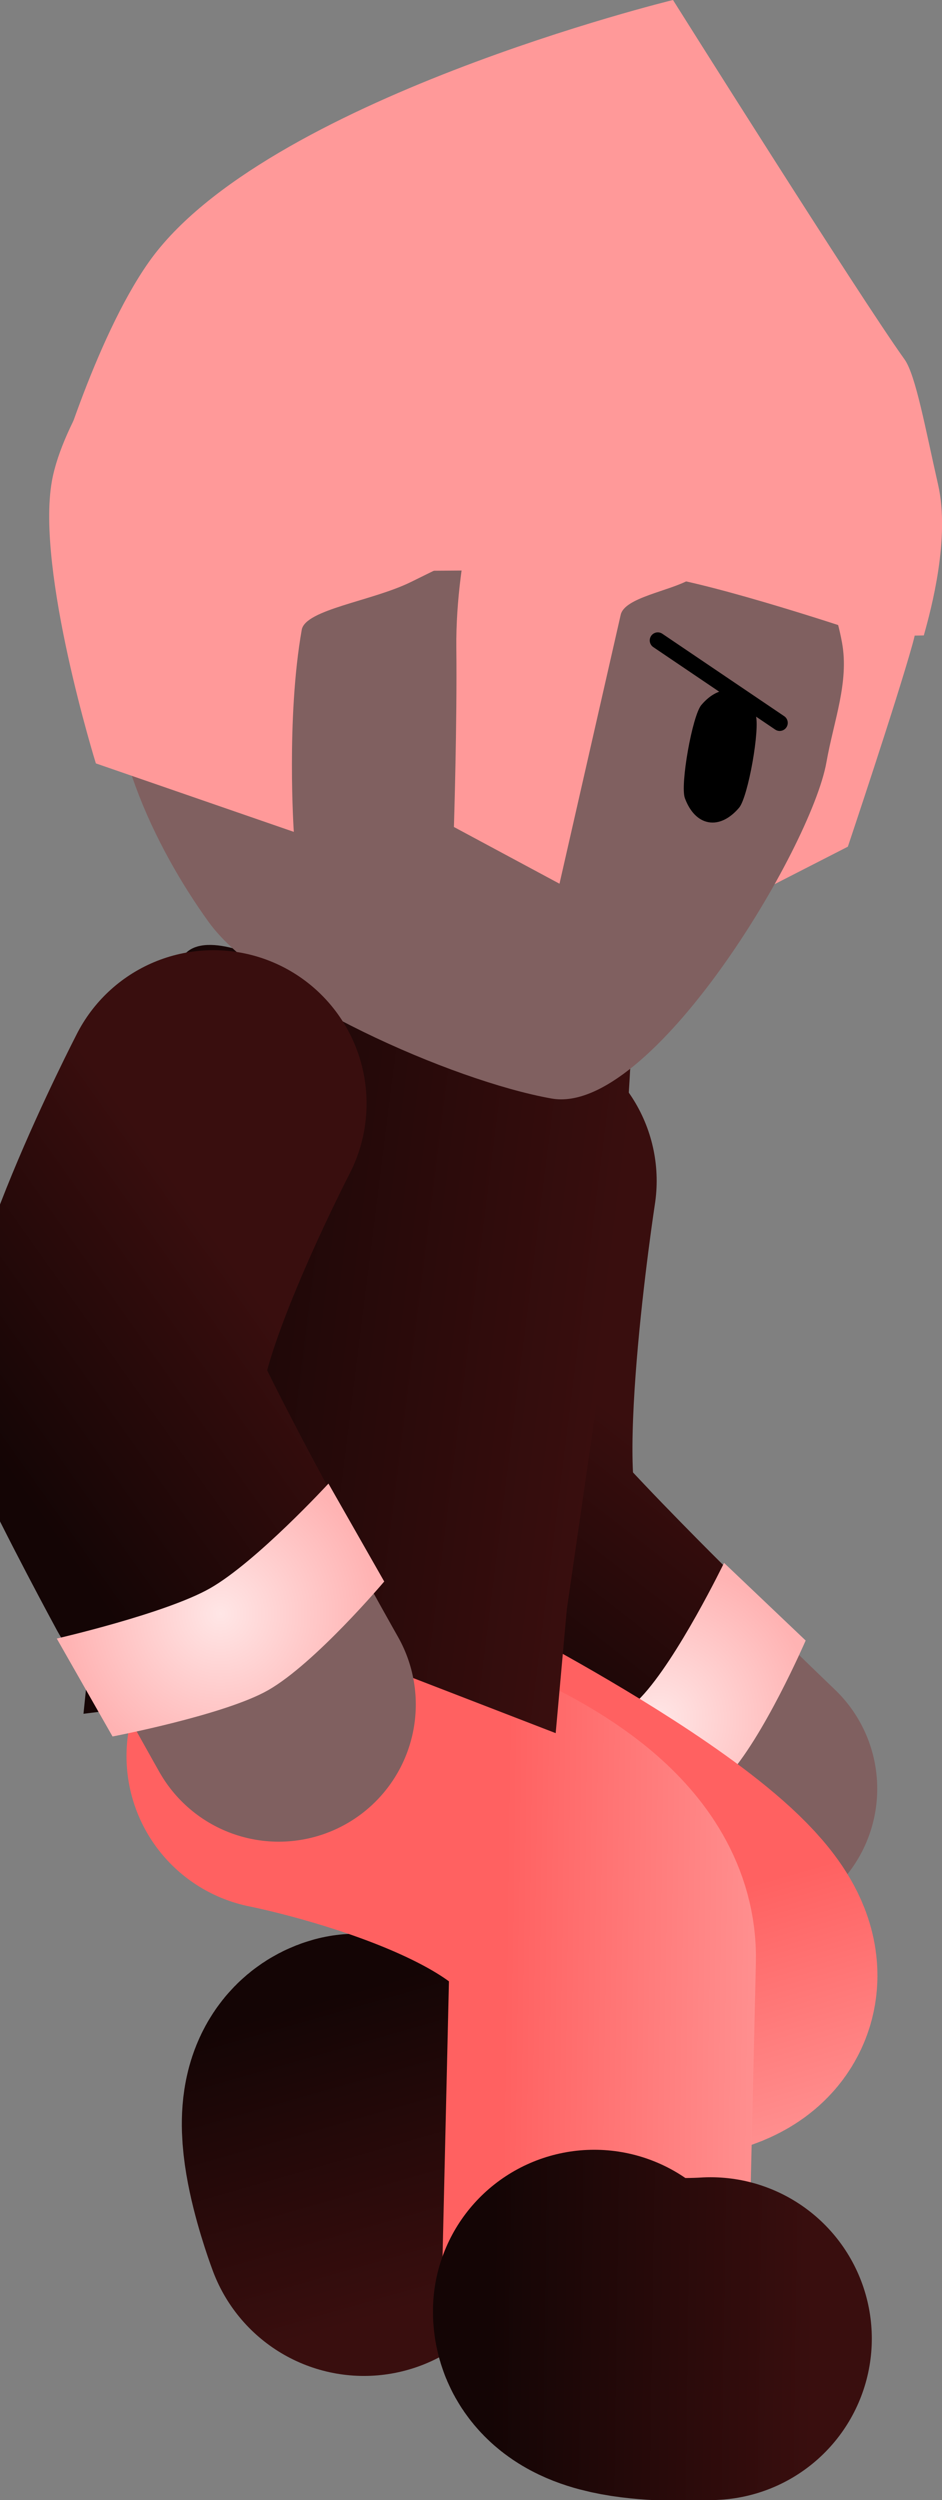 <svg version="1.1" xmlns="http://www.w3.org/2000/svg" xmlns:xlink="http://www.w3.org/1999/xlink" width="29.205" height="77.441" viewBox="0,0,29.205,77.441"><rect x="0" y="0" width="29.205" height="77.441" fill="#808080" stroke="none"/><defs><linearGradient x1="236.37" y1="188.084" x2="242.195" y2="180.58" gradientUnits="userSpaceOnUse" id="color-1"><stop offset="0" stop-color="#140505"/><stop offset="1" stop-color="#390e0e"/></linearGradient><radialGradient cx="246.273" cy="192.168" r="4.847" gradientUnits="userSpaceOnUse" id="color-2"><stop offset="0" stop-color="#ffe6e6"/><stop offset="1" stop-color="#ffb3b3"/></radialGradient><linearGradient x1="247.223" y1="197.837" x2="249.833" y2="206.971" gradientUnits="userSpaceOnUse" id="color-3"><stop offset="0" stop-color="#ff6161"/><stop offset="1" stop-color="#ff9999"/></linearGradient><linearGradient x1="235.648" y1="200.876" x2="238.395" y2="210.491" gradientUnits="userSpaceOnUse" id="color-4"><stop offset="0" stop-color="#140505"/><stop offset="1" stop-color="#390e0e"/></linearGradient><linearGradient x1="241.526" y1="198.934" x2="251.025" y2="199.07" gradientUnits="userSpaceOnUse" id="color-5"><stop offset="0" stop-color="#ff6161"/><stop offset="1" stop-color="#ff9999"/></linearGradient><linearGradient x1="241.096" y1="210.894" x2="251.095" y2="211.038" gradientUnits="userSpaceOnUse" id="color-6"><stop offset="0" stop-color="#140505"/><stop offset="1" stop-color="#390e0e"/></linearGradient><linearGradient x1="229.432" y1="179.975" x2="244.481" y2="181.868" gradientUnits="userSpaceOnUse" id="color-7"><stop offset="0" stop-color="#140505"/><stop offset="1" stop-color="#390e0e"/></linearGradient><linearGradient x1="229.479" y1="158.643" x2="251.818" y2="162.601" gradientUnits="userSpaceOnUse" id="color-8"><stop offset="0" stop-color="#ffd499"/><stop offset="1" stop-color="#ffd599"/></linearGradient><linearGradient x1="224.397" y1="182.148" x2="232.14" y2="176.644" gradientUnits="userSpaceOnUse" id="color-9"><stop offset="0" stop-color="#140505"/><stop offset="1" stop-color="#390e0e"/></linearGradient><radialGradient cx="232.701" cy="188.915" r="4.847" gradientUnits="userSpaceOnUse" id="color-10"><stop offset="0" stop-color="#ffe6e6"/><stop offset="1" stop-color="#ffb3b3"/></radialGradient></defs><g transform="translate(-225.869,-138.93)"><g data-paper-data="{&quot;isPaintingLayer&quot;:true}" fill-rule="nonzero" stroke-linejoin="miter" stroke-miterlimit="10" stroke-dasharray="" stroke-dashoffset="0" style="mix-blend-mode: normal"><g><path d="M248.816,194.339c0,0 -4.785,-4.562 -7.183,-7.317c-2.461,-2.826 -0.188,-11.421 -0.188,-11.421" fill="none" stroke="#806060" stroke-width="8.5" stroke-linecap="round"/><path d="M244.905,190.74c0,0 -2.334,-2.311 -3.647,-3.796c-1.312,-1.486 0.22,-11.436 0.22,-11.436" fill="none" stroke="url(#color-1)" stroke-width="9.5" stroke-linecap="round"/><path d="M244.169,196.774l-2.53,-2.405c0,0 3.015,-1.721 4.1,-2.862c1.139,-1.198 2.578,-4.165 2.578,-4.165l2.53,2.405c0,0 -1.322,3.05 -2.475,4.263c-1.067,1.122 -4.204,2.764 -4.204,2.764z" fill="url(#color-2)" stroke="none" stroke-width="0" stroke-linecap="butt"/></g><g fill="none" stroke-linecap="round"><path d="M239.717,193.611c0,0 11.884,6.175 7.721,7.325c-2.925,0.808 -7.892,2.179 -10.515,2.904c-1.065,0.294 0.226,3.698 0.226,3.698" stroke="url(#color-3)" stroke-width="9.5"/><path d="M237.153,207.527c0,0 -1.29,-3.404 -0.226,-3.698" stroke="url(#color-4)" stroke-width="10"/></g><g fill="none" stroke-linecap="round"><path d="M234.541,193.327c0,0 10.115,1.978 10.014,6.296c-0.071,3.033 -0.191,8.185 -0.254,10.906c-0.026,1.104 3.606,0.851 3.606,0.851" stroke="url(#color-5)" stroke-width="9.5"/><path d="M247.898,211.372c0,0 -3.632,0.253 -3.606,-0.851" stroke="url(#color-6)" stroke-width="10"/></g><path d="M231.468,168.688c0.496,-1.094 2.631,-0.007 2.631,-0.007l8.732,1.099c0,0 2.382,-0.417 2.581,0.663c0.199,1.079 -0.695,9.544 -0.695,9.544l-1.275,8.795l-0.345,3.834l-4.75,-1.835l-9.89,1.235l0.572,-5.554l0.868,-8.508c0,0 0.065,-5.943 1.57,-9.264z" fill="url(#color-7)" stroke="#001966" stroke-width="0" stroke-linecap="butt"/><g stroke-linecap="butt"><path d="M252.155,165.157l-2.777,1.42c0,0 0.964,-2.873 1.234,-5.352c0.054,-0.497 0.259,-1.864 0.152,-3.34c-0.147,-2.033 -0.634,-4.228 -0.634,-4.228l4.503,0.466c0,0 0.027,2.966 -0.474,4.763c-0.501,1.796 -2.004,6.271 -2.004,6.271z" data-paper-data="{&quot;index&quot;:null}" fill="#ff9999" stroke="none" stroke-width="0"/><path d="M242.57,149.778c3.082,0.546 5.659,2.256 7.333,4.577c0.952,1.32 1.776,2.866 2.071,4.479c0.224,1.225 -0.255,2.418 -0.483,3.708c-0.469,2.649 -5.439,10.962 -8.521,10.416c-3.082,-0.546 -8.96,-3.15 -10.634,-5.471c-1.674,-2.322 -3.386,-5.854 -2.856,-8.845c0.53,-2.991 2.262,-5.48 4.632,-7.085c2.37,-1.604 5.377,-2.325 8.459,-1.779z" fill="#806060" stroke="url(#color-8)" stroke-width="0"/><path d="M249.294,161.066c0.15,0.407 -0.231,2.554 -0.511,2.884c-0.281,0.331 -0.618,0.507 -0.947,0.449c-0.328,-0.058 -0.584,-0.339 -0.734,-0.747c-0.15,-0.407 0.231,-2.554 0.511,-2.884c0.281,-0.331 0.618,-0.507 0.947,-0.449c0.328,0.058 0.584,0.339 0.735,0.747z" data-paper-data="{&quot;index&quot;:null}" fill="#000000" stroke="none" stroke-width="1.301"/><path d="M240.976,153.006l8.794,2.448c0,0 -1.13,0.642 -2.516,1.427c-0.64,0.363 -2.019,0.559 -2.141,1.091c-0.531,2.331 -1.898,8.332 -1.898,8.332l-3.273,-1.757c0,0 0.101,-3.231 0.075,-5.535c-0.034,-3.003 0.959,-6.007 0.959,-6.007z" data-paper-data="{&quot;index&quot;:null}" fill="#ff9999" stroke="none" stroke-width="0"/><path d="M228.841,162.577c0,0 -1.855,-5.97 -1.364,-8.738c0.333,-1.88 2.155,-4.306 2.155,-4.306l14.947,4.577c0,0 -3.196,1.477 -5.966,2.846c-1.198,0.592 -3.277,0.85 -3.389,1.482c-0.484,2.734 -0.246,6.26 -0.246,6.26z" fill="#ff9999" stroke="none" stroke-width="0"/><path d="M252.922,158.643c0,0 -4.146,-1.409 -6.316,-1.814c-1.966,-0.367 -6.202,-0.228 -6.202,-0.228l-10.087,0.077l-2.802,-2.777c0,0 1.261,-4.436 2.97,-6.856c3.546,-5.024 16.249,-8.115 16.249,-8.115c0,0 5.766,9.164 7.177,11.13c0.348,0.484 0.646,2.143 1.043,3.888c0.374,1.645 -0.21,3.837 -0.444,4.665z" fill="#ff9999" stroke="none" stroke-width="0"/></g><g><path d="M234.51,191.728c0,0 -3.265,-5.749 -4.766,-9.078c-1.54,-3.416 2.682,-9.457 2.682,-9.457" fill="none" stroke="#806060" stroke-width="8.5" stroke-linecap="round"/><path d="M231.803,187.153c0,0 -1.568,-2.886 -2.396,-4.687c-0.828,-1.801 3.077,-9.353 3.077,-9.353" fill="none" stroke="url(#color-9)" stroke-width="9.5" stroke-linecap="round"/><path d="M229.358,192.719l-1.729,-3.033c0,0 3.383,-0.778 4.752,-1.557c1.436,-0.818 3.671,-3.243 3.671,-3.243l1.729,3.033c0,0 -2.146,2.539 -3.6,3.367c-1.345,0.767 -4.822,1.433 -4.822,1.433z" fill="url(#color-10)" stroke="none" stroke-width="0" stroke-linecap="butt"/></g><path d="M246.263,158.768l3.779,2.554" fill="none" stroke="#000000" stroke-width="0.5" stroke-linecap="round"/></g></g></svg><!--rotationCenter:14.130603654976966:41.06963698729723-->